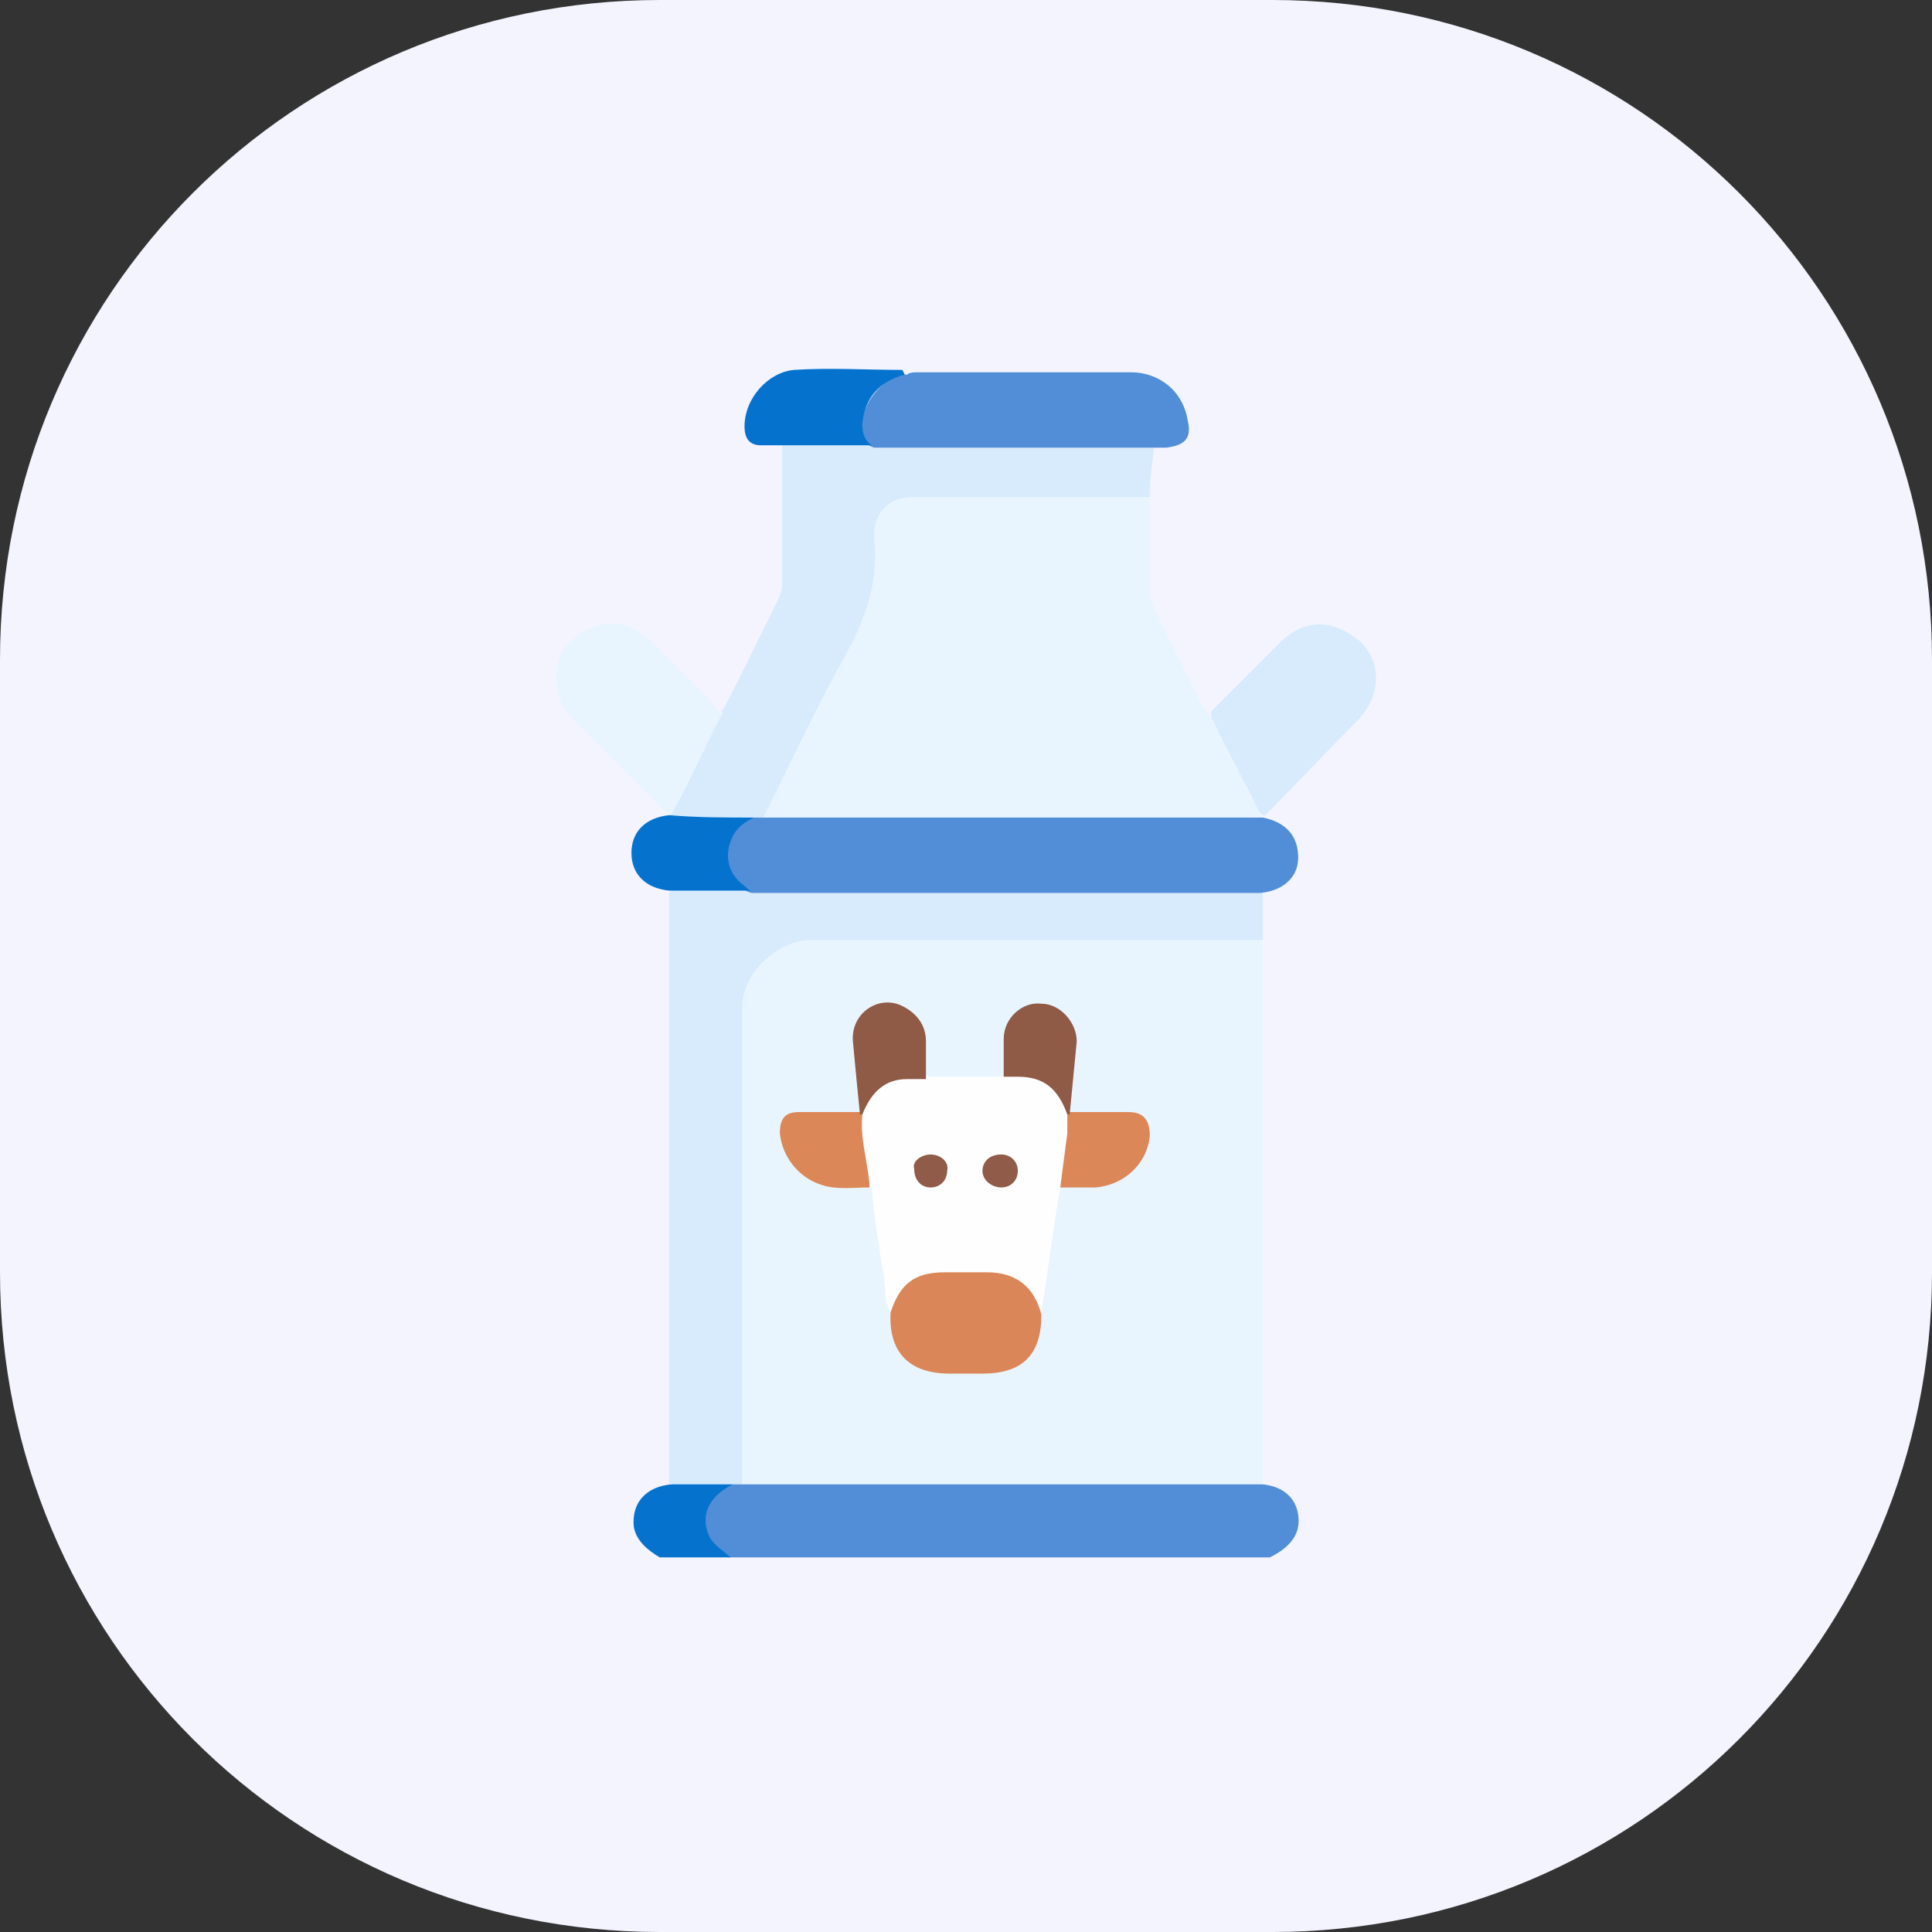 <?xml version="1.0" encoding="utf-8"?>
<!-- Generator: Adobe Illustrator 25.2.1, SVG Export Plug-In . SVG Version: 6.00 Build 0)  -->
<svg version="1.1" id="Camada_1" xmlns="http://www.w3.org/2000/svg" xmlns:xlink="http://www.w3.org/1999/xlink" x="0px" y="0px"
	 viewBox="0 0 82 82" style="enable-background:new 0 0 82 82;" xml:space="preserve">
<rect x="0" y="0" width="82" height="82" fill="#333333" stroke="none"/>
<style type="text/css">
	.st0{fill:#F4F4FF;}
	.st1{fill:#5856D6;}
	.st2{fill:#525252;}
	.st3{fill:#FEEDE0;}
	.st4{fill:#FBDDC3;}
	.st5{fill:#E2F3FE;}
	.st6{fill:#64BCFE;}
	.st7{fill:#BCDEF3;}
	.st8{fill:#FDCAA9;}
	.st9{fill:#618AA9;}
	.st10{fill:#608AA9;}
	.st11{fill:#FEAD84;}
	.st12{fill:#FCDEC4;}
	.st13{fill:#FEFEFE;}
	.st14{fill:#FDFDFD;}
	.st15{fill:#F9DBC1;}
	.st16{fill:#9BC5D9;}
	.st17{fill:#E2F2FD;}
	.st18{fill:#63BBFD;}
	.st19{fill:#9BC4D9;}
	.st20{fill:#BDDDF1;}
	.st21{fill:#6089A8;}
	.st22{fill:#B3D4E8;}
	.st23{fill:#DFF0FB;}
	.st24{fill:#020202;}
	.st25{fill:#010101;}
	.st26{fill:#528ED7;}
	.st27{fill:#0573CD;}
	.st28{fill:#E9F5FE;}
	.st29{fill:#D7EBFD;}
	.st30{fill:#DB8658;}
	.st31{fill:#DB8758;}
	.st32{fill:#8F5A46;}
	.st33{fill:#905B48;}
</style>
<path class="st0" d="M54,0H28C12.5,0,0,12.5,0,28v26c0,15.5,12.5,28,28,28h26c15.5,0,28-12.5,28-28V28C82,12.5,69.5,0,54,0z"/>
<path class="st1" d="M139.7,57.2l-3.3-3.4l-3.3,3.4c-0.1,0.1-0.3,0.2-0.4,0.3c-0.2,0.1-0.3,0.1-0.5,0.1s-0.3,0-0.5-0.1
	s-0.3-0.2-0.4-0.3c-0.2-0.2-0.4-0.6-0.4-0.9c0-0.3,0.1-0.7,0.4-0.9l3.3-3.4l-3.3-3.4c-0.2-0.2-0.4-0.6-0.4-0.9
	c0-0.3,0.1-0.7,0.4-0.9c0.1-0.1,0.3-0.2,0.4-0.3c0.2-0.1,0.3-0.1,0.5-0.1s0.3,0,0.5,0.1s0.3,0.2,0.4,0.3l3.3,3.4l3.3-3.4
	c0.1-0.1,0.3-0.2,0.4-0.3c0.2-0.1,0.3-0.1,0.5-0.1s0.3,0,0.5,0.1s0.3,0.2,0.4,0.3c0.2,0.2,0.4,0.6,0.4,0.9c0,0.3-0.1,0.7-0.4,0.9
	l-3.3,3.4l3.3,3.4c0.2,0.2,0.4,0.6,0.4,0.9c0,0.3-0.1,0.7-0.4,0.9c-0.1,0.1-0.3,0.2-0.4,0.3c-0.2,0.1-0.3,0.1-0.5,0.1
	s-0.3,0-0.5-0.1C140,57.5,139.8,57.4,139.7,57.2z M115.2,51.4c0-0.7,0.2-1.5,0.7-2.1c0.4-0.6,1-1.1,1.7-1.4c0.7-0.3,1.4-0.3,2.2-0.2
	c0.7,0.2,1.4,0.5,1.9,1s0.9,1.2,1,1.9s0.1,1.5-0.2,2.2c-0.3,0.7-0.8,1.3-1.4,1.7s-1.3,0.6-2.1,0.6c-1,0-2-0.4-2.7-1.1
	C115.5,53.4,115.1,52.4,115.2,51.4L115.2,51.4z M118.9,45.4c-0.3,0-0.5,0-0.8,0.1c0.8-2.9,2.1-5.7,3.9-8.1c1.8-2.5,4.1-4.6,6.8-6.1
	c2.7-1.5,5.6-2.5,8.7-2.9l-2.7-2.4c-0.3-0.2-0.4-0.5-0.4-0.9c0-0.3,0.1-0.7,0.3-0.9c0.1-0.1,0.2-0.2,0.4-0.3
	c0.1-0.1,0.3-0.1,0.5-0.1s0.3,0,0.5,0.1s0.3,0.1,0.4,0.3l5.1,4.6c0.3,0.2,0.4,0.5,0.4,0.9c0,0.3-0.1,0.7-0.3,0.9l-4.5,5.2
	c-0.1,0.1-0.2,0.2-0.4,0.3c-0.1,0.1-0.3,0.1-0.5,0.1s-0.3,0-0.5-0.1s-0.3-0.1-0.4-0.3c-0.3-0.2-0.4-0.5-0.4-0.9
	c0-0.3,0.1-0.7,0.3-0.9l2.5-3c-2.7,0.3-5.3,1.1-7.7,2.5c-2.4,1.4-4.4,3.2-6,5.4c-1.5,2.1-2.7,4.4-3.4,6.9
	C120.2,45.5,119.5,45.4,118.9,45.4L118.9,45.4z M146.5,29.3c0-0.7,0.2-1.5,0.7-2.1c0.4-0.6,1-1.1,1.7-1.4s1.4-0.3,2.2-0.2
	c0.7,0.2,1.4,0.5,1.9,1s0.9,1.2,1,1.9c0.1,0.7,0.1,1.5-0.2,2.2s-0.8,1.3-1.4,1.7c-0.6,0.4-1.3,0.6-2.1,0.6c-1,0-2-0.4-2.7-1.1
	C146.9,31.3,146.5,30.3,146.5,29.3L146.5,29.3z M122.8,31.4l-3.3-3.4l-3.3,3.4c-0.1,0.1-0.3,0.2-0.4,0.3c-0.2,0.1-0.3,0.1-0.5,0.1
	s-0.3,0-0.5-0.1s-0.3-0.2-0.4-0.3c-0.2-0.2-0.4-0.6-0.4-0.9s0.1-0.7,0.4-0.9l3.3-3.4l-3.3-3.4c-0.2-0.2-0.4-0.6-0.4-0.9
	s0.1-0.7,0.4-0.9c0.1-0.1,0.3-0.2,0.4-0.3c0.2-0.1,0.3-0.1,0.5-0.1s0.3,0,0.5,0.1s0.3,0.2,0.4,0.3l3.3,3.4l3.3-3.4
	c0.1-0.1,0.3-0.2,0.4-0.3c0.2-0.1,0.3-0.1,0.5-0.1s0.3,0,0.5,0.1s0.3,0.2,0.4,0.3c0.2,0.2,0.4,0.6,0.4,0.9s-0.1,0.7-0.4,0.9
	l-3.3,3.4l3.3,3.4c0.2,0.2,0.4,0.6,0.4,0.9s-0.1,0.7-0.4,0.9c-0.1,0.1-0.3,0.2-0.4,0.3c-0.2,0.1-0.3,0.1-0.5,0.1s-0.3,0-0.5-0.1
	C123.1,31.7,123,31.6,122.8,31.4L122.8,31.4z"/>
<g>
	<path d="M-199,2c0-0.2,0-0.3,0-0.5c0.1-0.4,0.4-0.6,0.8-0.6c0.3,0,0.5,0,0.8,0c15.2,0,30.4,0,45.6,0c0.2,0,0.5,0,0.7,0
		c0.5,0.1,0.7,0.4,0.7,0.9c0,0.4-0.2,0.7-0.7,0.8c-0.2,0-0.4,0-0.7,0c-0.9,0-1.8,0-2.8,0c-0.3,0-0.5,0.1-0.5,0.5c0,0.2,0,0.4,0,0.6
		c0,10.8,0,21.5,0,32.3c0,0.3,0,0.5,0,0.8c0,0.5-0.2,0.6-0.7,0.7c-0.9,0-1.7,0-2.6,0c-0.5-0.1-0.6-0.2-0.7-0.7c0-0.1,0-0.3,0-0.4
		c0-8.4,0-16.9,0-25.3c0-0.1,0-0.3,0-0.4c0-0.5,0.2-0.8,0.8-0.9c0.6,0.1,0.9,0.3,0.9,0.9c0,0.3,0,0.5,0,0.8c0,7.9,0,15.8,0,23.7
		c0,0.2,0,0.4,0,0.6c0,0.2,0.1,0.3,0.3,0.3c0.2,0,0.2-0.1,0.2-0.3c0-0.1,0-0.3,0-0.4c0-10.6,0-21.2,0-31.8c0-0.2,0-0.3,0-0.5
		c0-0.1-0.1-0.2-0.3-0.2c-0.2,0-0.2,0.1-0.2,0.2c0,0.2,0,0.3,0,0.5c0,1.2,0,2.4,0,3.6c0,0.7-0.2,0.9-0.8,1.1c-0.6-0.1-0.9-0.4-0.9-1
		c0-1.2,0-2.5,0-3.7c0-0.6,0-0.7-0.7-0.7c-5.5,0-10.9,0-16.4,0c-0.4,0-0.7,0.1-0.9,0.5c-0.5,1.1-1.4,1.6-2.5,1.6c-1.7,0-3.5,0-5.2,0
		c-0.3,0-0.6,0-0.8,0.1c-0.2,0.1-0.3,0.3-0.2,0.5c0.2,0.3,0.3,0.7,0.3,1.1c0,0.4,0.2,0.5,0.5,0.5c0.3,0,0.7,0,1,0.1
		c1.5,0.1,2.8,1.4,2.8,3.2c0,1.6,0,3.2,0,4.7c0,1.5,0,3,0,4.5c0,0.5,0,1-0.2,1.5c-0.5,1.2-1.4,1.7-2.6,1.9c-0.1,0-0.3,0-0.4,0
		c-0.6,0-0.6,0-0.7,0.6c0,1.1-0.4,1.6-1.5,1.9c-0.2,0.1-0.3,0.2-0.3,0.4c0,1.3,0,2.7,0,4c0,1,0.6,1.5,1.6,1.5c1.7,0,3.4,0,5.1,0
		c0.6,0,0.6,0,0.6-0.6c0-4.9,0-9.7,0-14.6c0-0.7,0.1-1.5,0.5-2.1c0.2-0.2,0.1-0.4-0.1-0.6c-0.4-0.4-0.6-1-0.7-1.5
		c-0.2-1,0.4-1.8,1.3-2.1c0.4-0.1,0.7-0.1,1.1-0.1c0.5,0,0.8-0.1,1.1-0.5c0.7-1,1.7-1.4,3-1.4c1.7,0,3.4,0,5.1,0
		c1,0,1.8,0.4,2.4,1.2c0.4,0.5,0.9,0.8,1.5,0.8c1.3,0,2,0.5,2.1,1.5c0.1,0.8-0.1,1.5-0.6,2.1c-0.2,0.3-0.3,0.5-0.1,0.9
		c0.4,0.6,0.5,1.4,0.5,2.1c0,1.8,0,3.6,0,5.4c0,0.7-0.3,1-0.9,1.2c-0.6-0.1-0.8-0.3-0.8-1c0-1.8,0-3.5,0-5.3c0-0.6,0-1.3-0.5-1.8
		c-0.1-0.1-0.2-0.3-0.4-0.2c-0.2,0.1-0.1,0.3-0.1,0.4c0,1.2,0,2.4,0,3.7c0,1.5-0.4,2.9-1.5,4.1c-1.6,1.8-3.6,2.5-5.9,2
		c-2.6-0.6-4.4-2.7-4.7-5.3c-0.1-0.6-0.1-1.2-0.1-1.8c0-0.9,0-1.7,0-2.6c0-0.1,0-0.3-0.1-0.4c-0.2-0.1-0.3,0.1-0.4,0.2
		c-0.3,0.4-0.4,0.8-0.4,1.2c0,2.1,0,4.1,0,6.2c0,0.4,0.1,0.6,0.5,0.8c1.1,0.6,1.7,1.5,1.7,2.8c0,1.2-0.6,2.1-1.7,2.7
		c-0.4,0.2-0.5,0.4-0.5,0.8c0,1.6,0,3.2,0,4.7c0,0.2,0,0.4,0.1,0.6c0.2,0.4,0.6,0.6,1,0.6c0.4,0,0.8-0.3,0.9-0.7
		c0.1-0.2,0-0.4,0-0.7c0-1.9,0-3.8,0-5.7c0-0.3,0-0.6,0.1-0.8c0.2-0.9,0.8-1.4,1.7-1.4c2.1,0,4.2,0,6.3,0c1,0,1.7,0.8,1.8,1.8
		c0,0.1,0,0.2,0,0.3c0,0.8,0,0.8,0.9,0.8c1.4,0,1.2,0.2,1.2-1.2c0-0.7,0-1.4,0-2.1c0-0.5,0.2-0.8,0.8-0.9c0.5,0,0.7,0.3,0.9,0.8
		c0.1,0.2,0.1,0.4,0.1,0.7c0,2.6,0,5.2,0,7.8c0,0.7-0.1,1.5-0.6,2.1c-0.7,1-1.9,1.4-3,1c-1.1-0.4-1.9-1.4-1.9-2.6c0-2.1,0-4.3,0-6.4
		c-0.1,0.1-0.1,0.2-0.1,0.3c-0.2,1.1-0.9,1.8-1.8,2.3c-0.3,0.1-0.5,0.3-0.6,0.6c-0.5,1.4-1.5,2.1-3,2.1c-1,0-0.9,0-0.9,0.9
		c0.1,1.9-1.3,2.9-2.5,3c-1.5,0.1-2.9-1.1-2.9-2.6c0-0.3,0-0.5,0-0.8c0-0.5,0-0.6-0.6-0.6c-1.8,0-3.5,0-5.3,0
		c-1.2,0-2.2-0.6-2.8-1.6c-0.3-0.6-0.4-1.2-0.4-1.8c0-1.2,0-2.3,0-3.5c0-0.4-0.1-0.6-0.5-0.7c-0.8-0.2-1.2-0.8-1.2-1.6
		c0-0.5,0-0.5-0.2-0.8c-0.2,0.2-0.1,0.4-0.1,0.6c0,2.3,0,4.7,0,7c0,0.7-0.2,0.9-0.8,1.1c-0.7-0.2-0.9-0.4-0.9-1.2c0-2.3,0-4.6,0-6.9
		c0-0.2,0-0.3,0-0.5c0-0.2-0.2-0.4-0.4-0.4c-0.3,0-0.2,0.3-0.2,0.4c0,2.5,0,5.1,0,7.6c0,1.4,0,2.8,0,4.2c0,0.1,0,0.3,0,0.4
		c0,0.2-0.1,0.5,0.3,0.5c0.3,0,0.2-0.3,0.3-0.5c0-0.4,0-0.8,0-1.1c0-0.6,0.3-0.8,0.9-0.9c0.6,0.1,0.8,0.4,0.8,0.9c0,0.8,0,1.6,0,2.5
		c0,0.5-0.2,0.7-0.7,0.7c-0.8,0-1.7,0-2.5,0c-0.5-0.1-0.7-0.2-0.7-0.7c0-0.2,0-0.4,0-0.7c0-5.1,0-10.1,0-15.2c0-0.5-0.1-0.9-0.6-1.1
		c-0.6-0.3-0.9-0.8-1-1.4c-0.1-0.4-0.1-0.7-0.1-1.1c0-1.5,0-3,0-4.5c0-0.4,0-0.8,0.1-1.1c0.1-0.6,0.5-1.1,1.1-1.5
		c0.4-0.2,0.5-0.5,0.5-0.9c0-2,0-4,0-6c0-0.6,0-0.6-0.7-0.6c-1,0-2,0-2.9,0C-198.4,2.6-198.8,2.5-199,2z"/>
	<path d="M-199-0.2c0-0.2,0-0.3,0-0.5c0.1-0.5,0.4-0.6,0.9-0.6c1.1,0,2.1,0,3.2,0c0.5,0,0.6-0.1,0.6-0.6c0-0.3-0.2-0.4-0.4-0.4
		c-0.2,0-0.5,0-0.7,0c-1-0.1-1.6-0.8-1.6-1.8c0-0.1,0-0.2,0-0.3c0-0.6,0-0.6-0.6-0.8c-0.7-0.2-1.2-0.6-1.3-1.4c0-0.3,0-0.5,0-0.8
		c0.2-1,0.7-1.9,1.1-2.8c0.3-0.7,0.9-1,1.7-1c14.3,0,28.6,0,42.9,0c0.8,0,1.4,0.4,1.7,1.1c0.4,0.8,0.8,1.6,1,2.4
		c0.4,1.2,0.1,2.3-1.3,2.6c-0.3,0.1-0.5,0.2-0.5,0.6c0,0.2,0,0.3,0,0.5c0,1.1-0.7,1.7-1.7,1.8c-0.2,0-0.3,0-0.5,0
		c-0.3,0-0.5,0.1-0.5,0.5c0,0.4,0.2,0.5,0.6,0.5c1.1,0,2.2,0,3.2,0c0.7,0,1,0.5,0.8,1.1c-0.1,0.4-0.5,0.5-0.8,0.6
		c-0.3,0-0.5,0-0.8,0c-15.1,0-30.2,0-45.3,0c-0.3,0-0.5,0-0.8,0C-198.5,0.4-198.8,0.3-199-0.2z"/>
	<path class="st2" d="M-193.7,37.5C-193.7,37.5-193.7,37.5-193.7,37.5c0.8-0.1,1.7-0.1,2.6-0.1c0,0,0,0.1,0,0.1
		C-192,37.5-192.8,37.5-193.7,37.5z"/>
	<path class="st2" d="M-155.7,37.5C-155.7,37.5-155.7,37.5-155.7,37.5c-0.9,0.1-1.7,0.1-2.6,0.1c0,0,0-0.1,0-0.1
		C-157.4,37.5-156.5,37.5-155.7,37.5z"/>
	<path class="st3" d="M-170.7,20c-1.3,0-2.6,0-3.9,0c-0.4,0-0.5-0.1-0.5-0.5c-0.1-1.5,0-2.9-0.1-4.4c0-0.4,0-0.9,0-1.3
		c0-0.6-0.3-0.8-0.8-0.8c-0.3,0-0.5,0-0.8,0c-0.6,0-1.2-0.5-1.3-1.2c0-0.3,0-0.4,0.3-0.4c0.2,0,0.4,0,0.6,0c1,0,1.8-0.4,2.3-1.2
		c0.4-0.6,0.9-0.8,1.6-0.8c1.8,0,3.5,0,5.3,0c0.6,0,1,0.2,1.3,0.7c0.6,1,1.6,1.3,2.7,1.3c0.7,0,0.8,0.2,0.5,0.8
		c-0.3,0.5-0.7,0.8-1.3,0.8c-1,0-2.1,0-3.1,0c-1.7,0-2.9,0.9-3.4,2.4c-0.6,2,0.8,4,2.9,4.2c0.6,0,1.2,0,1.8,0c0.1,0,0.3-0.1,0.3,0.2
		c0,0.2-0.2,0.2-0.3,0.2C-168,20-169.4,20-170.7,20z"/>
	<path class="st3" d="M-162.9,22.9c0,0.6,0,1.2,0,1.8c-0.5,0.1-0.7,0.4-0.7,0.9c0,1,0,1.9,0,2.9c0,0.4-0.1,0.5-0.5,0.5
		c-0.5,0-1,0-1.4,0c-0.4,0-0.5-0.1-0.5-0.5c0-0.3,0-0.5,0-0.8c-0.1-0.9-0.7-1.6-1.7-1.6c-2.1,0-4.1,0-6.2,0c-1,0-1.7,0.7-1.7,1.8
		c0,2.1,0,4.2,0,6.3c0,0.4-0.1,0.8-0.4,1.1c-0.4,0.3-0.8,0.4-1.2,0.2c-0.4-0.2-0.7-0.6-0.7-1.1c0-1.5,0-3,0-4.6c0-0.2,0-0.3,0-0.5
		c-0.1-0.4,0.1-0.6,0.5-0.8c1.2-0.5,1.7-1.5,1.7-2.8c0-1.2-0.7-2.1-1.8-2.6c-0.3-0.1-0.4-0.2-0.4-0.5c0-2.1,0-4.2,0-6.4
		c0-0.5,0.1-1.1,0.5-1.5c0.3-0.1,0.3,0.1,0.4,0.3c0,0.2,0,0.3,0,0.5c0,1.2,0,2.3,0,3.5c0,3.2,2.8,6,6,6c3,0.1,5.8-2.2,6.3-5.2
		c0-0.3,0.1-0.5,0.1-0.8c0-1.3,0-2.5,0-3.8c0-0.3-0.1-0.7,0.4-0.6c0.4,0.4,0.5,1,0.5,1.6c0,1.9,0,3.7,0,5.6
		C-163.6,22.4-163.5,22.8-162.9,22.9z"/>
	<path class="st3" d="M-184.3,21.4c-2.4,0-4.8,0-7.2,0c-0.5,0-0.9-0.2-1.2-0.8c-0.1-0.3,0.2-0.3,0.4-0.3c0.4,0,0.8,0,1.2,0
		c1.3,0,2.1-0.8,2.1-2.1c0-1.5,0-3.1,0-4.6c0-0.2,0-0.4,0-0.6c0-0.2,0.1-0.4,0.4-0.4c1.5,0,3,0,4.5,0c0,0,0.1,0,0.1,0
		c0.2,0.2,0.1,0.4,0.1,0.6c0,2.2,0,4.4,0,6.7C-183.7,20.5-183.7,21.1-184.3,21.4z"/>
	<path class="st4" d="M-198.3,1.1c0.1-0.2,0.1-0.5,0.1-0.7c0.2,0,0.3,0,0.5,0c15.4,0,30.8,0,46.1,0c0.2,0,0.3,0,0.5,0
		c0,0.2-0.1,0.5,0.1,0.7c-0.2,0-0.4,0-0.6,0c-15.4,0-30.9,0-46.3,0C-198.1,1.1-198.2,1.1-198.3,1.1z"/>
	<path class="st5" d="M-158.2,9.8c0-0.6,0-1.2,0-1.8c0.6-0.2,0.8-0.3,0.8-1c0-1.4,0-2.8,0-4.1c0-0.4,0.1-0.4,0.4-0.4
		c0.3,0,0.4,0,0.4,0.4c0,10.9,0,21.9,0,32.8c0,0.4-0.1,0.4-0.4,0.4c-0.4,0-0.4-0.1-0.4-0.4c0-8.3,0-16.5,0-24.8
		C-157.4,10.1-157.5,9.9-158.2,9.8z"/>
	<path class="st6" d="M-190.6,15.1c0,1,0,2,0,3c0,0.4-0.1,0.5-0.5,0.5c-0.9,0-1.7,0-2.6,0c-0.6,0-0.8-0.2-0.8-0.8c0-1.8,0-3.6,0-5.5
		c0-0.6,0.2-0.8,0.8-0.8c0.9,0,1.7,0,2.6,0c0.4,0,0.5,0.1,0.5,0.5C-190.6,13-190.6,14.1-190.6,15.1z"/>
	<path class="st7" d="M-183.8,11.1c-1.7,0-3.4,0-5,0c-0.1-0.1-0.2-0.1-0.2-0.2c-0.4-0.9-1.2-1.1-2.1-1.2c-0.4,0-0.7,0-1.1,0
		c-0.2,0-0.4,0-0.4-0.2c0.2-0.5,0.5-0.7,1-0.7c0.1-0.1,0.3,0,0.4,0c2.2,0,4.3,0,6.5,0c0.6,0,0.7,0.1,0.9,0.6
		C-183.6,9.9-183.5,10.5-183.8,11.1z"/>
	<path class="st5" d="M-191.2,31.6c0,0.6,0,1.2,0,1.8c-0.6,0.1-0.7,0.3-0.8,0.9c0,0.5,0,1,0,1.4c0,0.3-0.2,0.4-0.4,0.3
		c-0.2,0-0.5,0.1-0.5-0.3c0-0.3,0-0.6,0-0.9c0-4,0-7.9,0-11.9c0-0.2,0-0.3,0-0.5c0.2-0.1,0.3,0.1,0.5,0.1c0.3,0,0.4,0.2,0.4,0.5
		c0,2.5,0,5,0,7.4C-192,31.3-191.8,31.5-191.2,31.6z"/>
	<path class="st8" d="M-164.1,14.7c-0.3,0-0.3,0.3-0.3,0.5c0,1.2,0,2.4,0,3.6c0.1,3-2.1,5.7-5,6.3c-1.9,0.4-3.7,0-5.2-1.3
		c-1.6-1.3-2.4-3.1-2.4-5.2c0-1.1,0-2.3,0-3.4c0-0.2,0-0.5-0.3-0.5c0.1-0.1,0.2-0.2,0.3-0.3c0.1-0.1,0.2-0.1,0.3-0.1
		c0.1,0.1,0.1,0.2,0.1,0.3c0,1.2,0,2.4,0,3.6c0,1.5,0.2,2.9,1.2,4.1c1.3,1.7,3,2.5,5.1,2.4c2.3-0.1,3.9-1.3,5-3.3
		c0.5-0.9,0.6-1.8,0.6-2.8c0-1.2,0-2.5,0-3.7c0-0.2-0.2-0.5,0.1-0.6C-164.4,14.3-164.3,14.6-164.1,14.7z"/>
	<path class="st9" d="M-166,32.5c0-0.6,0-1.2,0-1.8c0-0.2,0-0.4,0.3-0.4c0.6,0,1.1,0,1.7,0c0.3,0,0.3,0.1,0.3,0.3c0,1.2,0,2.3,0,3.5
		c0,0.8-0.5,1.3-1.2,1.3c-0.7,0-1.2-0.5-1.2-1.3C-166,33.6-166,33.1-166,32.5z"/>
	<path class="st10" d="M-166.2,16.3c0,0.5,0,1,0,1.6c0,0.2-0.1,0.3-0.3,0.3c-0.6,0-1.2,0-1.8,0c-0.9,0-1.7-0.8-1.7-1.8
		c-0.1-0.9,0.6-1.8,1.5-1.9c0.7-0.1,1.4,0,2.1-0.1c0.2,0,0.2,0.1,0.2,0.3C-166.2,15.2-166.2,15.8-166.2,16.3z"/>
	<path class="st11" d="M-174.4,21.4c2.5,0,4.9,0,7.4,0c-0.9,1.3-2.1,1.9-3.6,2C-172.2,23.4-173.5,22.7-174.4,21.4z"/>
	<path class="st12" d="M-184.3,21.4c0.3-0.4,0.5-0.9,0.5-1.5c0-2.4,0-4.8,0-7.2c0.3-0.1,0.7,0,1-0.1c0.2,0,0.2,0.1,0.2,0.2
		c0,0.1,0,0.2,0,0.3c0,2.2,0,4.4,0,6.6c0,0.2,0,0.3,0,0.5C-182.8,21.1-183.3,21.4-184.3,21.4z"/>
	<path class="st13" d="M-187.5,4.8c0-0.7,0-1.4,0-2.1c0-0.3,0.2-0.2,0.3-0.2c0.8,0,1.7,0,2.5,0c2,0,3.9,0,5.9,0
		c0.1,0,0.4-0.1,0.4,0.1c0,0.1-0.1,0.3-0.2,0.4c-0.3,0.3-0.6,0.3-1,0.3c-1.7,0-3.3,0-5,0C-185.9,3.2-186.9,3.6-187.5,4.8z"/>
	<path class="st14" d="M-190.5,4.9c0-0.7,0-1.4,0-2.1c0-0.3,0.1-0.3,0.3-0.3c1.3,0,1.3,0,1.3,1.2c0,0.3,0,0.6,0,0.9
		c0,0.4,0,0.8-0.3,1.2c-0.3,0.3-0.2,0.8-0.2,1.2c0,0.3-0.1,0.4-0.4,0.4c-0.1,0-0.2,0-0.3,0c-0.3,0-0.4-0.1-0.4-0.4
		C-190.5,6.2-190.5,5.6-190.5,4.9z"/>
	<path class="st15" d="M-182.6,20.3c0-2.3,0-4.7,0-7c0-0.6,0-0.6-0.6-0.6c-0.2,0-0.3,0-0.5,0c-1.5,0-3,0-4.5,0
		c-0.4,0-0.5,0.1-0.5,0.5c0,1.7,0,3.4,0,5c0,1.4-1,2.4-2.3,2.3c-0.4,0-0.8,0-1.2,0c-0.2,0-0.3,0-0.4,0.2c-0.3-0.6-0.3-0.6,0.3-0.6
		c0.4,0,0.8,0,1.2,0c1.2,0,1.9-0.7,1.9-1.9c0-1.7,0-3.4,0-5.1c0-0.4,0.1-0.4,0.4-0.4c1.9,0,3.9,0,5.8,0c0.2,0,0.4,0,0.4,0.3
		c0,2.4,0,4.8,0,7.2C-182.6,20.1-182.6,20.2-182.6,20.3z"/>
	<path class="st14" d="M-173.8,27.5c0.1,1,0.4,1.8,1.2,2.5c0.2,0.2,0.5,0.4,0.8,0.4c0.4,0.1,0.3,0.3,0.1,0.5
		c-0.3,0.4-0.8,0.6-1.3,0.6c-1.1,0-1.1,0-1.1-1c0-0.8,0-1.7,0-2.5C-174.1,27.8-174.1,27.6-173.8,27.5z"/>
	<path class="st5" d="M-192.8,7.6c0-1.6,0-3.2,0-4.8c0-0.4,0.3-0.3,0.5-0.3c0.2,0,0.4,0,0.4,0.3c0,1.4,0,2.8,0,4.2
		c0,0.2-0.1,0.3-0.3,0.4C-192.4,7.5-192.6,7.6-192.8,7.6z"/>
	<path class="st16" d="M-183.8,11.1c0-0.6,0.1-1.3-0.2-1.9c-0.2-0.3-0.4-0.5-0.8-0.5c-2.3,0-4.6,0-6.9,0c0.2-0.1,0.3-0.1,0.5-0.1
		c2.2,0,4.3,0,6.5,0c0.3,0,0.5,0,0.8,0c0.7,0.1,1.1,0.5,1.3,1.2c0.2,1.1,0.1,1.2-1,1.2C-183.7,11.2-183.7,11.1-183.8,11.1z"/>
	<path class="st17" d="M-169.2,27.9c-0.2,0.8-0.8,1.2-1.6,1.2c-0.8,0-1.4-0.5-1.6-1.2C-171.9,27.7-169.6,27.7-169.2,27.9z"/>
	<path class="st18" d="M-187.5,22.8c0.1,0,0.2,0,0.3,0c0.8,0,0.7,0,0.7,0.7c0,0.3-0.1,0.4-0.4,0.4c-0.4,0-0.9,0-1.3,0
		c-0.3,0-0.5-0.1-0.4-0.4c0-0.1,0-0.3,0-0.4c0-0.3,0.1-0.4,0.3-0.3C-188,22.8-187.7,22.8-187.5,22.8z"/>
	<path class="st19" d="M-192.6,9.5c0.1,0.2,0.3,0.1,0.5,0.1c0.6,0,1.2-0.1,1.8,0.1c0.7,0.2,1.2,0.7,1.5,1.4c-0.3,0.1-0.5,0-0.6-0.3
		c-0.3-0.5-0.8-0.8-1.4-0.8c-0.5,0-1,0-1.5,0C-192.9,10.1-192.9,10.1-192.6,9.5z"/>
	<path class="st20" d="M-169.2,27.9c-1,0-2.1,0-3.1,0c-0.2-0.3-0.1-0.5,0.3-0.5c0.8,0,1.7,0,2.5,0C-169.1,27.4-169,27.6-169.2,27.9z
		"/>
	<path class="st21" d="M-177.8,24.5c0.5,0.3,0.8,0.8,0.8,1.4c0,0.5-0.2,0.9-0.8,1.2C-177.8,26.2-177.8,25.4-177.8,24.5z"/>
	<path class="st22" d="M-187.5,6.5c0.3,0,0.6-0.1,0.6,0.4c0,0.5-0.3,0.4-0.6,0.4c-0.3,0-0.5,0.1-0.5-0.4
		C-188.1,6.4-187.8,6.5-187.5,6.5z"/>
	<path class="st5" d="M-174.7-6.5c-7.4,0-14.7,0-22.1,0c-0.1,0-0.3,0-0.4,0c-0.2,0-0.3-0.1-0.2-0.4c0.3-0.8,0.7-1.6,1-2.4
		c0.1-0.2,0.2-0.2,0.4-0.2c0.1,0,0.2,0,0.3,0c14,0,28.1,0,42.1,0c0.5,0,0.7,0.1,0.9,0.6c0.2,0.7,0.6,1.3,0.8,2
		c0.2,0.3,0.1,0.5-0.3,0.5c-0.1,0-0.3,0-0.4,0C-160-6.5-167.3-6.5-174.7-6.5z"/>
	<path class="st6" d="M-174.7-5.1c6.7,0,13.5,0,20.2,0c0.7,0,0.7,0,0.7,0.7c0,0.1,0,0.2,0,0.3c0,0.2-0.1,0.3-0.3,0.3
		c-0.1,0-0.3,0-0.4,0c-13.5,0-26.9,0-40.4,0c-0.2,0-0.5,0.1-0.6-0.1c-0.1-0.4-0.1-0.7,0-1.1c0-0.1,0.1-0.1,0.2-0.1
		c0.1,0,0.3,0,0.4,0C-188.2-5.1-181.4-5.1-174.7-5.1z"/>
	<path class="st23" d="M-192-1.7c0,0.3,0.1,0.7-0.4,0.6c-0.4,0-0.5-0.1-0.4-0.5c0-0.1,0-0.1,0-0.2c0-0.3-0.1-0.6,0.4-0.6
		C-191.8-2.4-192-2-192-1.7z"/>
	<path class="st23" d="M-157.4-1.8c0-0.3-0.1-0.7,0.5-0.6c0.3,0,0.5,0.1,0.4,0.4c0,0.1,0,0.2,0,0.3c0,0.5-0.2,0.7-0.7,0.5
		C-157.4-1.2-157.4-1.2-157.4-1.8z"/>
	<path class="st24" d="M-174.4,16.1c0-0.3,0-0.6,0.2-0.8c0.3-0.3,0.7-0.3,1,0c0.3,0.3,0.3,1.3,0,1.6c-0.3,0.3-0.7,0.3-1,0
		C-174.4,16.7-174.4,16.6-174.4,16.1z"/>
	<path class="st25" d="M-168.4,16.1c0-0.3,0-0.5,0.2-0.8c0.3-0.3,0.7-0.3,1,0c0.3,0.3,0.3,1.2,0,1.5c-0.3,0.3-0.7,0.3-1,0
		C-168.5,16.7-168.4,16.4-168.4,16.1z"/>
</g>
<g>
	<path class="st26" d="M53.6,63c0.9,0.1,1.4,0.6,1.5,1.3c0.1,0.7-0.2,1.3-1.2,1.8c-7.7,0-15.3,0-23,0c-0.8-0.3-1.2-0.8-1.2-1.6
		c0-0.8,0.5-1.4,1.4-1.7c0.1,0,0.3,0,0.4,0c1.2,0,2.4,0,3.6,0c5.8,0,11.6,0,17.5,0C53,62.9,53.3,62.8,53.6,63z"/>
	<path class="st27" d="M31.1,63c-1,0.5-1.4,1.3-1,2.2c0.2,0.4,0.6,0.6,0.9,0.9c-1,0-2,0-3,0c-0.5-0.3-1-0.7-1.1-1.3
		c-0.1-1,0.5-1.7,1.6-1.8c0.2-0.2,0.5-0.1,0.7-0.1c0.5,0,1,0,1.5,0C30.7,62.9,30.9,62.9,31.1,63z"/>
	<path class="st28" d="M53.6,63c-0.2,0-0.4,0-0.6,0c-7,0-14,0-20.9,0c-0.2,0-0.4,0-0.6,0c-0.2-0.2-0.2-0.4-0.2-0.6
		c0-6.5,0-13,0-19.5c0-1.8,1.4-3.1,3.1-3.1c6.1,0,12.2,0,18.4,0c0.3,0,0.5,0,0.8,0.2C53.6,47.6,53.6,55.3,53.6,63z"/>
	<path class="st28" d="M48.8,21.1c0,1.3,0,2.6,0,3.9c0,0.2,0,0.4,0.1,0.6c0.7,1.5,1.5,3,2.2,4.5c0.1,0.1,0.1,0.2,0.2,0.2
		c0.5,0.8,0.8,1.6,1.3,2.5c0.3,0.6,0.6,1.3,1,2c0,0,0,0.1,0,0.1c-0.2,0.2-0.4,0.2-0.6,0.2c-6.7,0-13.3,0-20,0c-0.2,0-0.4,0-0.5-0.1
		c-0.3-0.2-0.1-0.4,0-0.6c0.5-1.1,1.1-2.2,1.6-3.3c0.8-1.7,1.7-3.4,2.6-5.1c0.2-0.4,0.3-0.8,0.3-1.2c0-0.6,0-1.3,0-1.9
		c0-1.2,0.7-1.8,1.8-1.8c3.1,0,6.2,0,9.3,0C48.4,20.9,48.6,20.9,48.8,21.1z"/>
	<path class="st29" d="M53.6,39.9c-6.4,0-12.8,0-19.2,0c-1.3,0-2.9,1.3-2.9,2.9c0,6.7,0,13.5,0,20.2c-0.1,0-0.3,0-0.4,0
		c-0.9,0-1.8,0-2.7,0c0-8.4,0-16.7,0-25.1c0.2-0.2,0.4-0.2,0.7-0.2c1,0,1.9,0,2.9,0c4.7,0,9.5,0,14.2,0c2.2,0,4.4,0,6.6,0
		c0.3,0,0.6-0.1,0.8,0.2C53.6,38.6,53.6,39.2,53.6,39.9z"/>
	<path class="st29" d="M48.8,21.1c-3.4,0-6.7,0-10.1,0c-0.9,0-1.6,0.6-1.6,1.6c0,0,0,0.1,0,0.1c0.2,1.8-0.3,3.3-1.1,4.8
		c-1.3,2.3-2.4,4.7-3.6,7.1c-0.1,0.1-0.3,0.2-0.4,0.2c-1,0-1.9,0-2.9,0c-0.2,0-0.5,0-0.7-0.2c0,0,0-0.1,0-0.1c0,0,0-0.1,0-0.1
		c0.6-1.4,1.4-2.8,2.1-4.2c0-0.1,0.1-0.1,0.2-0.2c0.8-1.5,1.5-3,2.3-4.6c0.1-0.2,0.2-0.5,0.2-0.7c0-2,0-3.9,0-5.9
		c0.2-0.2,0.4-0.2,0.7-0.2c1.1,0,2.2,0,3.3,0c3.7,0,7.4,0,11.2,0c0.2,0,0.5,0,0.6,0.2C48.9,19.7,48.8,20.4,48.8,21.1z"/>
	<path class="st26" d="M32,34.7c0.1,0,0.3,0,0.4,0c0.1,0,0.2,0,0.3,0c6.9,0,13.8,0,20.7,0c0.1,0,0.2,0,0.2,0c1,0.2,1.5,0.8,1.5,1.7
		c0,0.8-0.6,1.4-1.6,1.5c-1,0-1.9,0-2.9,0c-6.1,0-12.2,0-18.2,0c-0.2,0-0.3,0-0.5,0c-0.7-0.2-1.2-0.9-1.2-1.6
		C30.8,35.5,31.3,34.9,32,34.7z"/>
	<path class="st26" d="M48.9,19c-3.8,0-7.5,0-11.3,0c-0.2,0-0.4,0-0.5,0c-0.3-0.1-0.5-0.3-0.5-0.6c-0.2-1,0.7-2.3,1.7-2.5
		c0.1,0,0.1,0,0.2,0c0.1-0.1,0.3-0.1,0.5-0.1c3,0,6,0,9,0c1.2,0,2.2,0.8,2.4,2c0.2,0.8-0.1,1.1-0.9,1.2C49.2,19,49,19,48.9,19z"/>
	<path class="st28" d="M30.7,30.2c-0.7,1.3-1.3,2.7-2,4c-0.1,0.1-0.1,0.3-0.3,0.4c-1.4-1.4-2.7-2.7-4.1-4.1
		c-0.5-0.5-0.7-1.1-0.7-1.8c0-1,0.6-1.7,1.6-2.1c0.9-0.3,1.7-0.1,2.3,0.5c0.9,0.9,1.8,1.8,2.7,2.7C30.3,30,30.4,30.2,30.7,30.2z"/>
	<path class="st29" d="M53.7,34.6c-0.2,0-0.2-0.1-0.3-0.2c-0.6-1.3-1.3-2.5-1.9-3.8c-0.1-0.1-0.1-0.2-0.1-0.4c1-1,1.9-1.9,2.9-2.9
		c1.2-1.2,2.4-0.9,3.4-0.1c1,0.9,0.9,2.4-0.1,3.4C56.3,31.9,55,33.3,53.7,34.6z"/>
	<path class="st27" d="M38.4,15.9c-1.1,0.3-1.7,1-1.8,2.1c0,0.4,0.1,0.7,0.4,0.9c-1.3,0-2.6,0-3.9,0c-0.3,0-0.6,0-0.8,0
		c-0.5,0-0.7-0.3-0.7-0.8c0-1.2,1-2.3,2.1-2.4c1.5-0.1,3.1,0,4.6,0C38.4,15.9,38.4,15.9,38.4,15.9z"/>
	<path class="st27" d="M32,34.7c-0.4,0.2-0.7,0.4-0.9,0.8c-0.4,0.8-0.2,1.6,0.5,2.1c0.1,0.1,0.2,0.2,0.3,0.2c-1.2,0-2.4,0-3.5,0
		c-1-0.1-1.6-0.7-1.6-1.6c0-0.9,0.6-1.5,1.6-1.6C29.6,34.7,30.8,34.7,32,34.7z"/>
	<path class="st13" d="M37.8,55.7c-0.3-0.5-0.2-1.1-0.3-1.6c-0.2-1.2-0.4-2.5-0.5-3.7c-0.1-0.1-0.2-0.3-0.2-0.4
		c-0.1-0.7-0.2-1.3-0.3-2c0-0.2,0-0.5,0.1-0.7c0-0.7,0.5-1.2,1.1-1.5c0.5-0.3,1.1-0.4,1.7-0.1c1.1,0,2.1,0,3.2,0
		c1.2-0.5,2.6,0.3,2.8,1.6c0,0.1,0.1,0.1,0.1,0.2c0,1-0.1,2-0.5,2.9c-0.3,1.7-0.5,3.5-0.8,5.2c0,0.1,0,0.1-0.1,0.2
		c-0.2-0.1-0.2-0.3-0.3-0.4c-0.4-0.7-0.9-1.2-1.8-1.2c-0.7,0-1.4,0-2.1,0c-0.9,0-1.5,0.4-1.9,1.2C38,55.5,38,55.7,37.8,55.7z"/>
	<path class="st30" d="M37.8,55.7c0.4-1.2,1-1.7,2.3-1.7c0.6,0,1.2,0,1.8,0c1.2,0,2,0.6,2.3,1.8c0,1.7-0.8,2.5-2.5,2.5
		c-0.5,0-0.9,0-1.4,0C38.6,58.3,37.7,57.4,37.8,55.7z"/>
	<path class="st31" d="M45,50.4c0.1-0.8,0.2-1.5,0.3-2.3c0-0.3,0-0.6,0-0.9c0-0.1,0.1-0.1,0.1,0c0.8,0,1.7,0,2.5,0
		c0.6,0,0.9,0.3,0.9,1c-0.1,1.2-1.1,2.1-2.3,2.2C46,50.4,45.5,50.4,45,50.4z"/>
	<path class="st31" d="M36.6,47.3c-0.1,1,0.2,1.9,0.3,2.9c0,0.1,0,0.2,0,0.2c-0.7,0-1.4,0.1-2-0.1c-1-0.3-1.7-1.2-1.8-2.2
		c0-0.6,0.2-0.9,0.8-0.9c0.9,0,1.7,0,2.6,0C36.6,47.2,36.6,47.2,36.6,47.3z"/>
	<path class="st32" d="M36.6,47.3c0,0-0.1,0-0.1,0c-0.1-1-0.2-2-0.3-3.1c-0.1-1.2,1.1-2,2.1-1.5c0.6,0.3,1,0.8,1,1.5
		c0,0.5,0,1,0,1.6c-0.3,0-0.5,0-0.8,0C37.6,45.8,37,46.3,36.6,47.3z"/>
	<path class="st32" d="M45.4,47.3c0,0-0.1,0-0.1,0c-0.4-1.1-1-1.6-2.1-1.6c-0.2,0-0.4,0-0.6,0c0-0.5,0-1.1,0-1.6
		c0-0.9,0.8-1.6,1.6-1.5c0.8,0,1.5,0.8,1.5,1.6C45.6,45.2,45.5,46.3,45.4,47.3z"/>
	<path class="st33" d="M39.5,49c0.4,0,0.8,0.3,0.7,0.7c0,0.4-0.3,0.7-0.7,0.7c-0.4,0-0.7-0.3-0.7-0.8C38.7,49.3,39.1,49,39.5,49z"/>
	<path class="st33" d="M43.2,49.7c0,0.4-0.3,0.7-0.7,0.7c-0.4,0-0.8-0.3-0.8-0.7c0-0.4,0.3-0.7,0.8-0.7C42.9,49,43.2,49.3,43.2,49.7
		z"/>
</g>
</svg>
